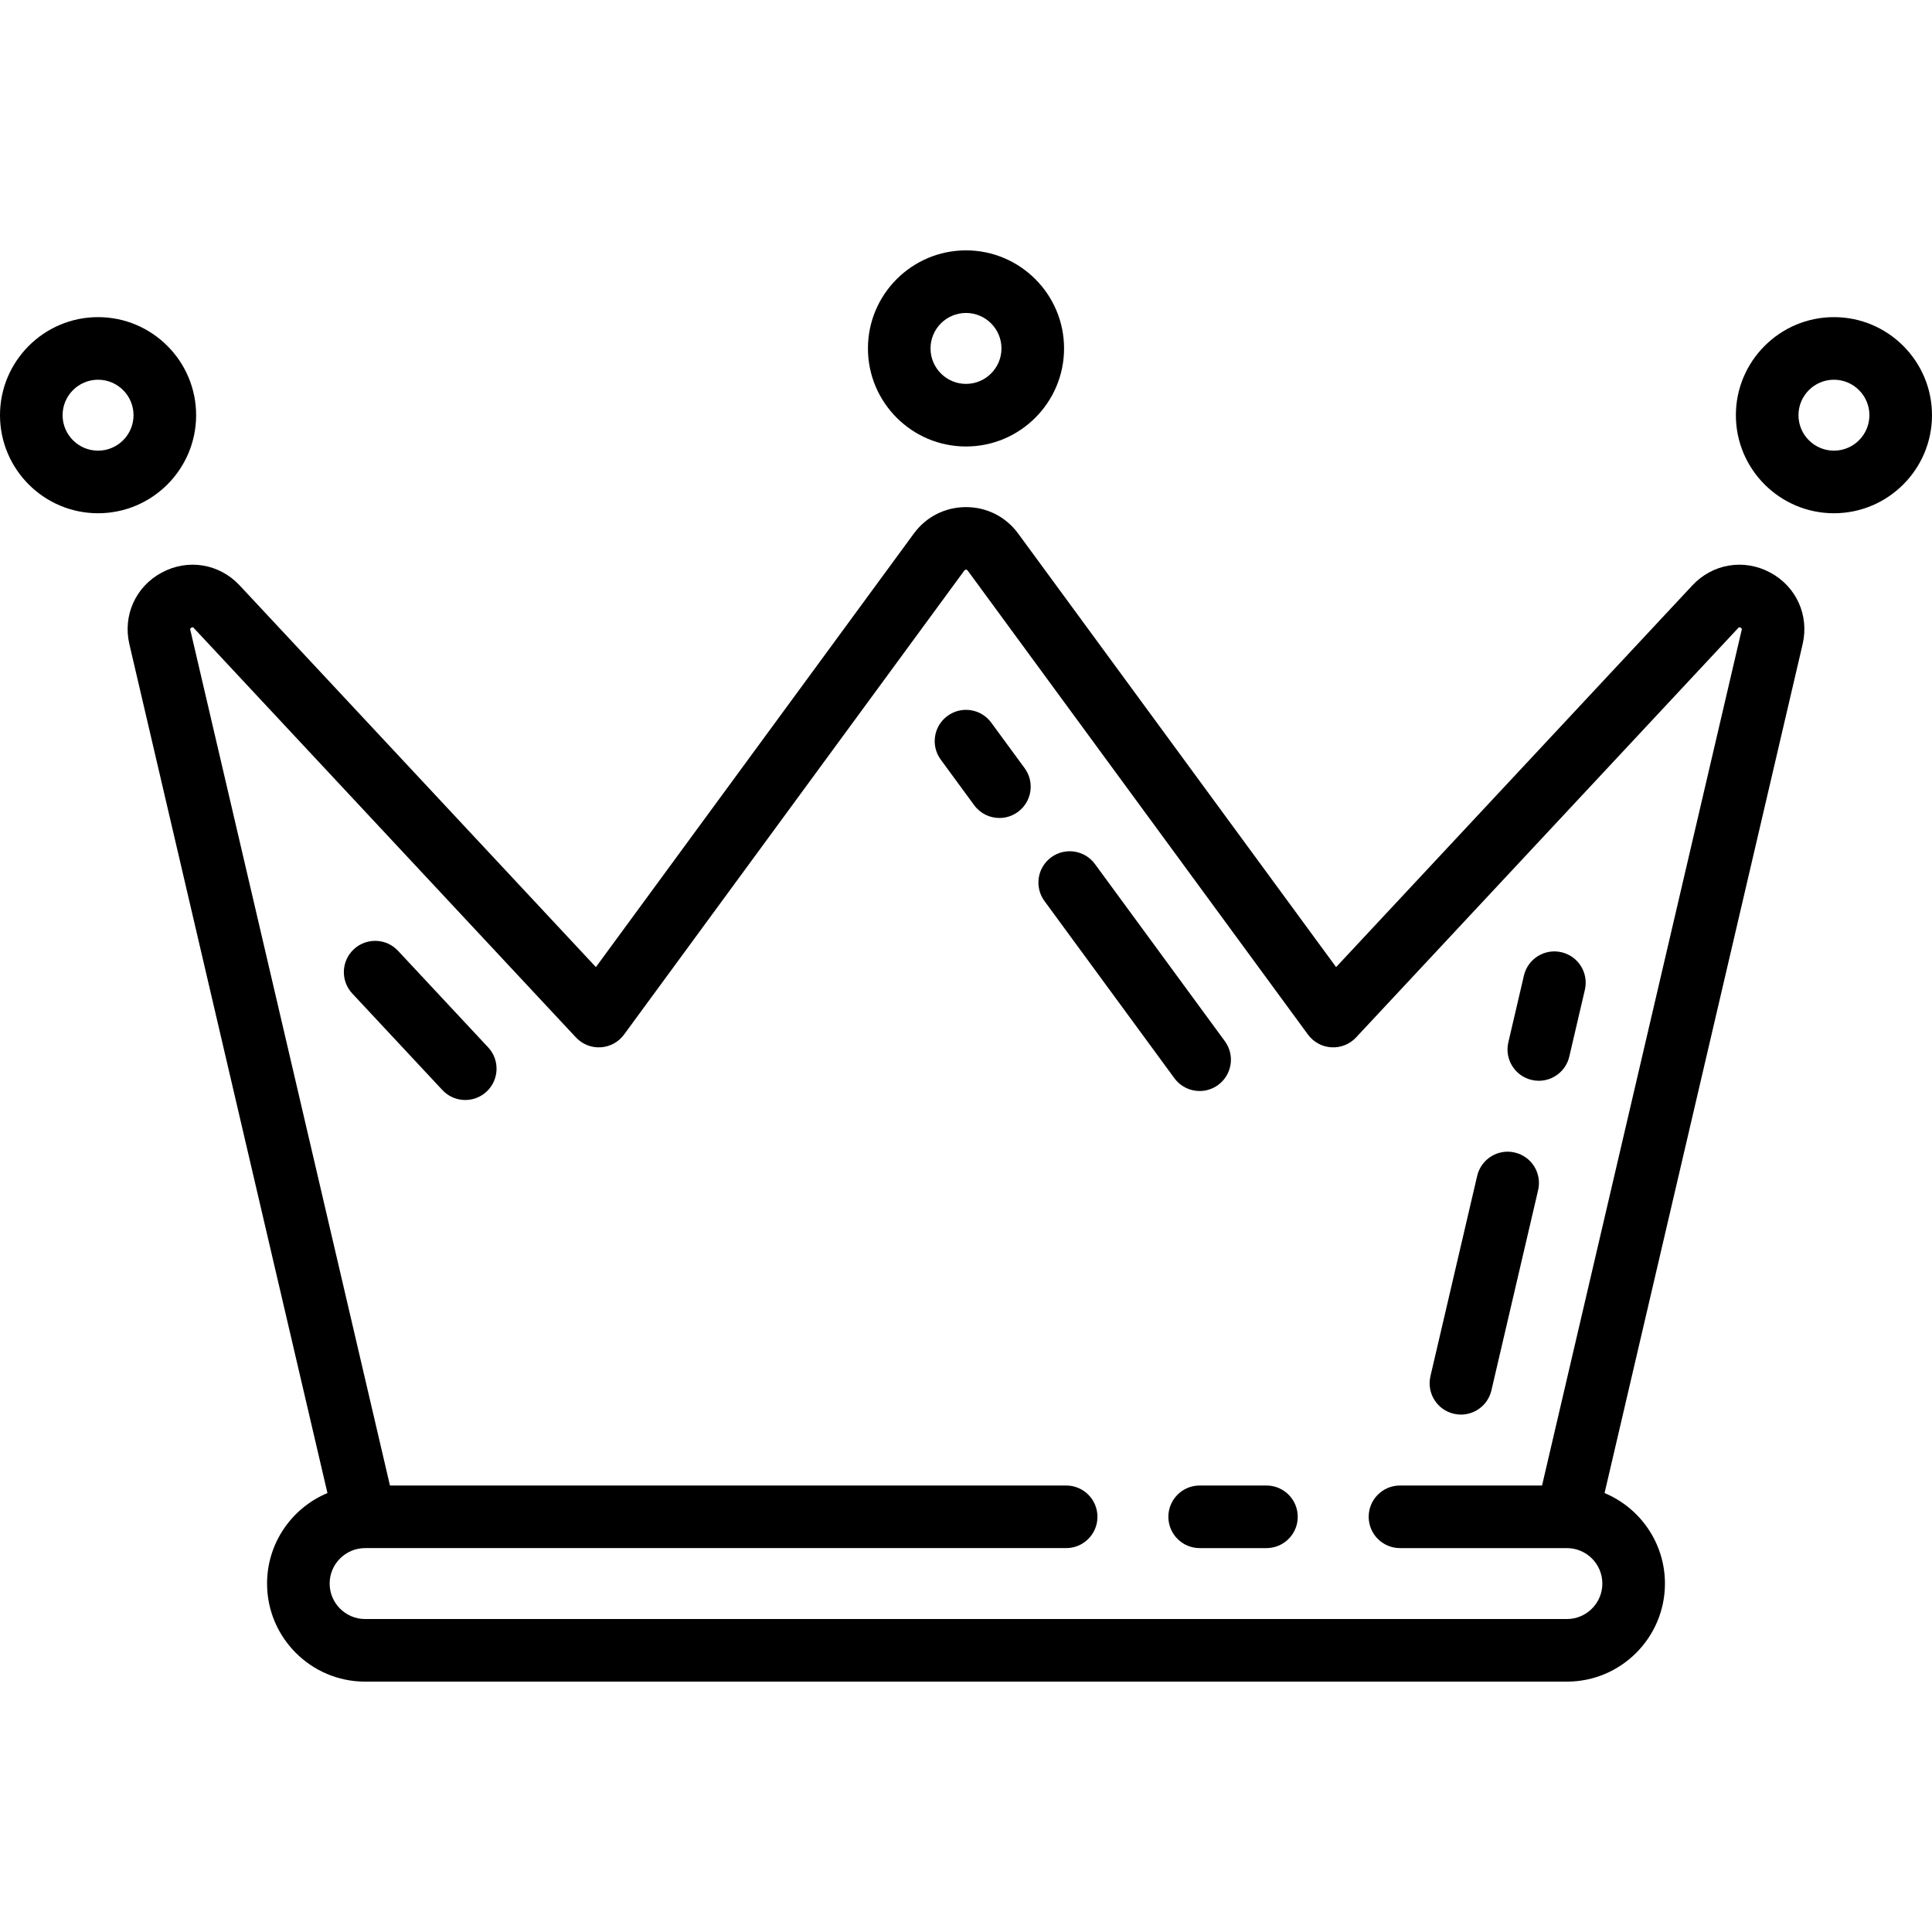 <?xml version='1.0' encoding='iso-8859-1'?>
<svg version="1.1" xmlns="http://www.w3.org/2000/svg" viewBox="0 0 463 463" xmlns:xlink="http://www.w3.org/1999/xlink" enable-background="new 0 0 463 463">
  <g>
    <path d="m424.195,137.193c-6.28-3.35-13.768-2.107-18.628,3.1l-85.373,91.471-76.195-103.902c-2.951-4.025-7.507-6.334-12.499-6.334s-9.548,2.309-12.499,6.334l-76.195,103.902-85.373-91.471c-4.859-5.206-12.344-6.451-18.628-3.1-6.282,3.352-9.416,10.264-7.798,17.198l47.463,203.416c-8.489,3.546-14.47,11.933-14.47,21.693 0,12.958 10.542,23.5 23.5,23.5h288c12.958,0 23.5-10.542 23.5-23.5 0-9.76-5.981-18.147-14.47-21.693l47.463-203.416c1.618-6.934-1.515-13.846-7.798-17.198zm-6.809,13.789l-47.837,205.018h-34.047c-4.143,0-7.5,3.358-7.5,7.5s3.357,7.5 7.5,7.5h39.979c0.009,0 0.017,0.001 0.026,0.001 0.003,0 0.005-0.001 0.008-0.001 4.68,0.008 8.485,3.817 8.485,8.499 0,4.687-3.813,8.5-8.5,8.5h-288c-4.687,0-8.5-3.813-8.5-8.5s3.813-8.5 8.5-8.5h168.003c4.143,0 7.5-3.358 7.5-7.5s-3.357-7.5-7.5-7.5h-162.052l-47.837-205.017c-0.062-0.265-0.087-0.374 0.251-0.555 0.343-0.182 0.416-0.098 0.602,0.1l91.55,98.09c1.524,1.633 3.696,2.504 5.927,2.37 2.229-0.132 4.284-1.25 5.604-3.052l81.549-111.203c0.049-0.066 0.15-0.204 0.403-0.204s0.354,0.138 0.403,0.204l81.549,111.203c1.32,1.801 3.375,2.92 5.604,3.052 2.23,0.136 4.402-0.737 5.927-2.37l91.551-98.09c0.184-0.198 0.259-0.282 0.601-0.1 0.338,0.181 0.312,0.29 0.251,0.555z"/>
    <path d="M47,99.5C47,86.542,36.458,76,23.5,76S0,86.542,0,99.5S10.542,123,23.5,123S47,112.458,47,99.5z M23.5,108   c-4.687,0-8.5-3.813-8.5-8.5s3.813-8.5,8.5-8.5s8.5,3.813,8.5,8.5S28.187,108,23.5,108z"/>
    <path d="m439.5,76c-12.958,0-23.5,10.542-23.5,23.5s10.542,23.5 23.5,23.5 23.5-10.542 23.5-23.5-10.542-23.5-23.5-23.5zm0,32c-4.687,0-8.5-3.813-8.5-8.5s3.813-8.5 8.5-8.5 8.5,3.813 8.5,8.5-3.813,8.5-8.5,8.5z"/>
    <path d="m231.5,107c12.958,0 23.5-10.542 23.5-23.5s-10.542-23.5-23.5-23.5-23.5,10.542-23.5,23.5 10.542,23.5 23.5,23.5zm0-32c4.687,0 8.5,3.813 8.5,8.5s-3.813,8.5-8.5,8.5-8.5-3.813-8.5-8.5 3.813-8.5 8.5-8.5z"/>
    <path d="m303.501,356h-16.004c-4.143,0-7.5,3.358-7.5,7.5s3.357,7.5 7.5,7.5h16.004c4.143,0 7.5-3.358 7.5-7.5s-3.357-7.5-7.5-7.5z"/>
    <path d="m374.211,228.199c-4.032-0.94-8.066,1.565-9.008,5.6l-3.733,16c-0.941,4.034 1.565,8.067 5.6,9.008 0.573,0.134 1.146,0.198 1.711,0.198 3.406,0 6.489-2.337 7.297-5.797l3.733-16c0.941-4.035-1.566-8.068-5.6-9.009z"/>
    <path d="m287.493,261.458c1.539,0 3.093-0.473 4.43-1.453 3.34-2.449 4.063-7.143 1.612-10.483l-31.134-42.455c-2.45-3.34-7.142-4.063-10.483-1.613-3.34,2.449-4.062,7.143-1.612,10.483l31.134,42.455c1.469,2.005 3.746,3.066 6.053,3.066z"/>
    <path d="m363.011,276.197c-4.033-0.942-8.066,1.565-9.008,5.6l-11.199,48c-0.941,4.034 1.565,8.067 5.6,9.008 0.573,0.134 1.146,0.198 1.711,0.198 3.406,0 6.489-2.337 7.297-5.797l11.199-48c0.941-4.035-1.566-8.068-5.6-9.009z"/>
    <path d="m95.387,227.857c-2.826-3.028-7.571-3.192-10.601-0.366-3.028,2.826-3.192,7.572-0.365,10.6l21.596,23.139c1.478,1.583 3.479,2.383 5.485,2.383 1.832,0 3.67-0.668 5.115-2.017 3.028-2.826 3.192-7.572 0.366-10.6l-21.596-23.139z"/>
    <path d="m237.548,173.177c-2.45-3.339-7.142-4.062-10.483-1.612-3.34,2.449-4.062,7.143-1.612,10.483l8.004,10.914c1.47,2.003 3.746,3.065 6.054,3.065 1.539,0 3.093-0.473 4.43-1.453 3.34-2.449 4.062-7.143 1.612-10.483l-8.005-10.914z"/>
  </g>
</svg>
